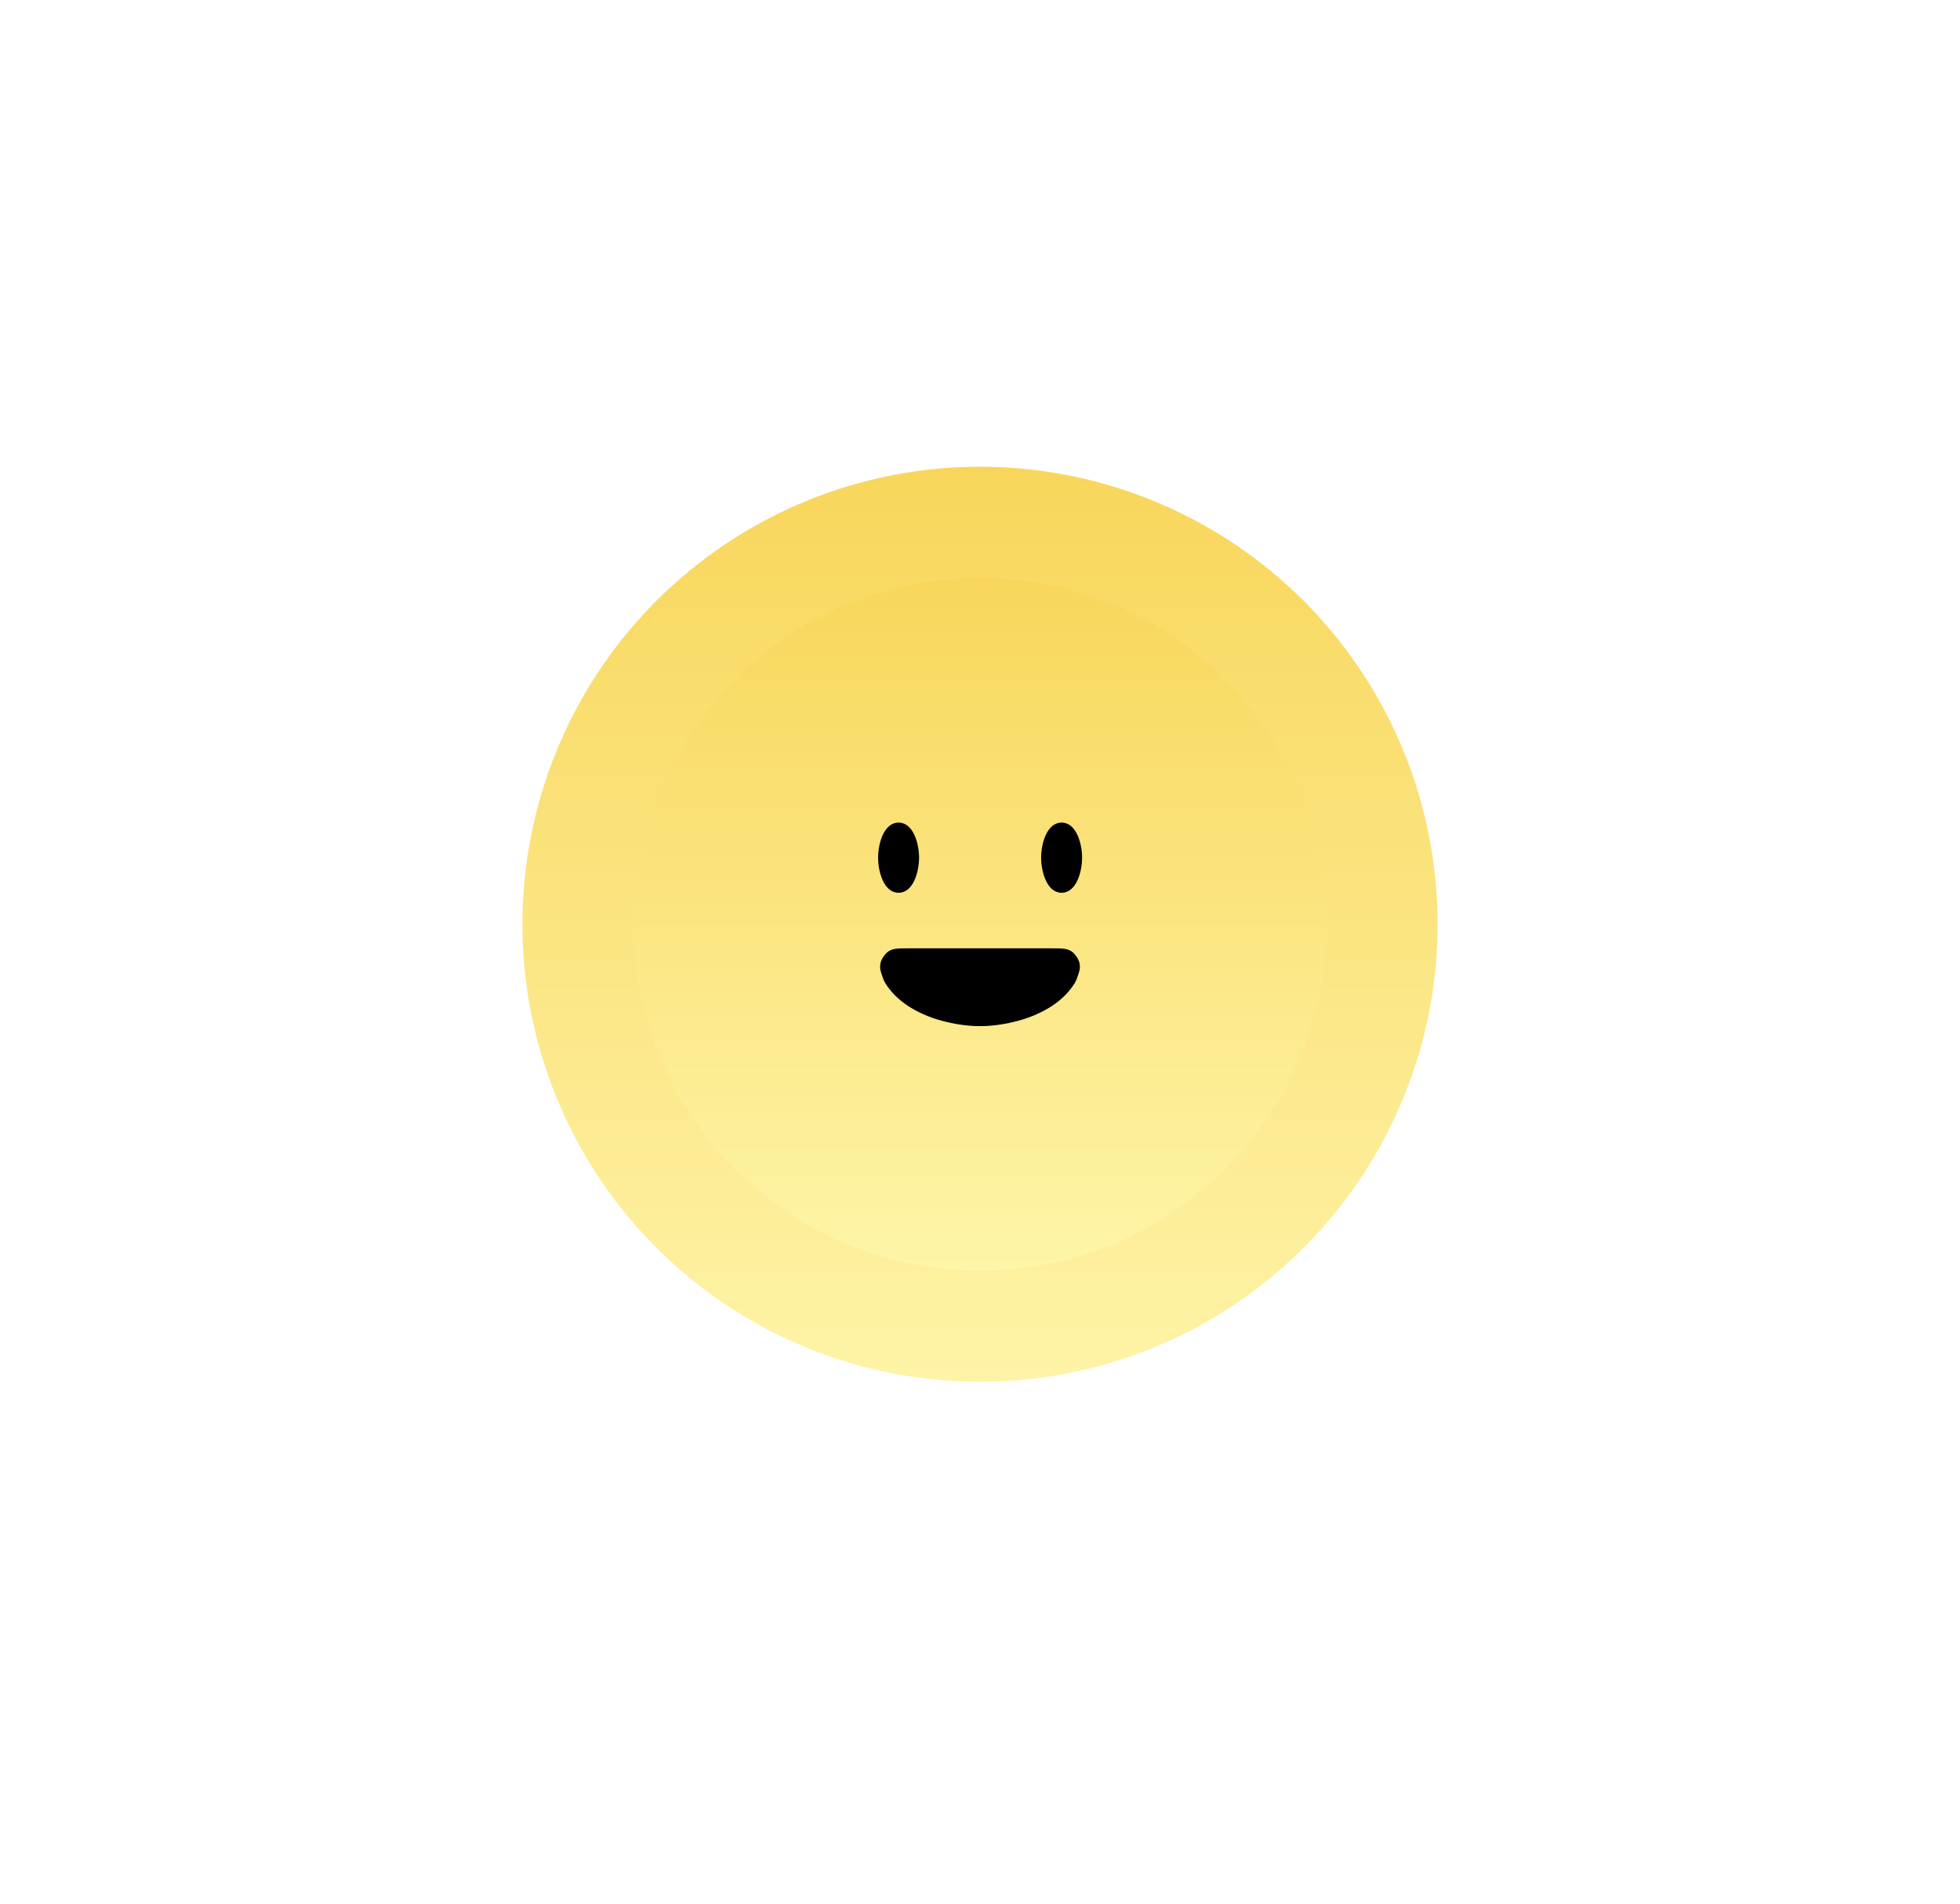 <svg width="529" height="514" viewBox="0 0 529 514" fill="none" xmlns="http://www.w3.org/2000/svg">
<g filter="url(#filter0_f_141_29)">
<circle cx="264.5" cy="249.5" r="123.5" fill="url(#paint0_linear_141_29)"/>
</g>
<circle cx="264.5" cy="249.5" r="93.5" fill="url(#paint1_linear_141_29)"/>
<path d="M248.053 231.526C248.053 235.451 246.45 241 242.526 241C238.602 241 237 235.451 237 231.526C237 227.602 238.602 222.053 242.526 222.053C246.45 222.053 248.053 227.602 248.053 231.526Z" fill="black"/>
<path d="M292.053 231.526C292.053 235.451 290.45 241 286.526 241C282.602 241 281 235.451 281 231.526C281 227.602 282.602 222.053 286.526 222.053C290.45 222.053 292.053 227.602 292.053 231.526Z" fill="black"/>
<path d="M284 256C286.617 256 287.926 256 289.162 256.796C290.05 257.368 291.07 258.804 291.317 259.83C291.661 261.26 291.357 262.131 290.748 263.873C290.53 264.499 290.281 265.057 290 265.5C288.618 267.684 286.554 269.829 284 271.5C281.446 273.171 278.336 274.595 275 275.5C271.664 276.405 268.111 277 264.5 277C260.889 277 257.336 276.405 254 275.5C250.664 274.595 247.554 273.171 245 271.5C242.446 269.829 240.382 267.684 239 265.5C238.719 265.057 238.47 264.499 238.252 263.873C237.643 262.131 237.339 261.26 237.683 259.83C237.93 258.804 238.95 257.368 239.838 256.796C241.074 256 242.383 256 245 256L264.5 256H284Z" fill="black"/>
<defs>
<filter id="filter0_f_141_29" x="0" y="-15" width="529" height="529" filterUnits="userSpaceOnUse" color-interpolation-filters="sRGB">
<feFlood flood-opacity="0" result="BackgroundImageFix"/>
<feBlend mode="normal" in="SourceGraphic" in2="BackgroundImageFix" result="shape"/>
<feGaussianBlur stdDeviation="70.5" result="effect1_foregroundBlur_141_29"/>
</filter>
<linearGradient id="paint0_linear_141_29" x1="264.5" y1="126" x2="264.5" y2="373" gradientUnits="userSpaceOnUse">
<stop stop-color="#F8D65B"/>
<stop offset="1" stop-color="#FEF3A7"/>
</linearGradient>
<linearGradient id="paint1_linear_141_29" x1="264.5" y1="156" x2="264.5" y2="343" gradientUnits="userSpaceOnUse">
<stop stop-color="#F8D65B"/>
<stop offset="1" stop-color="#FEF5A8"/>
</linearGradient>
</defs>
</svg>
